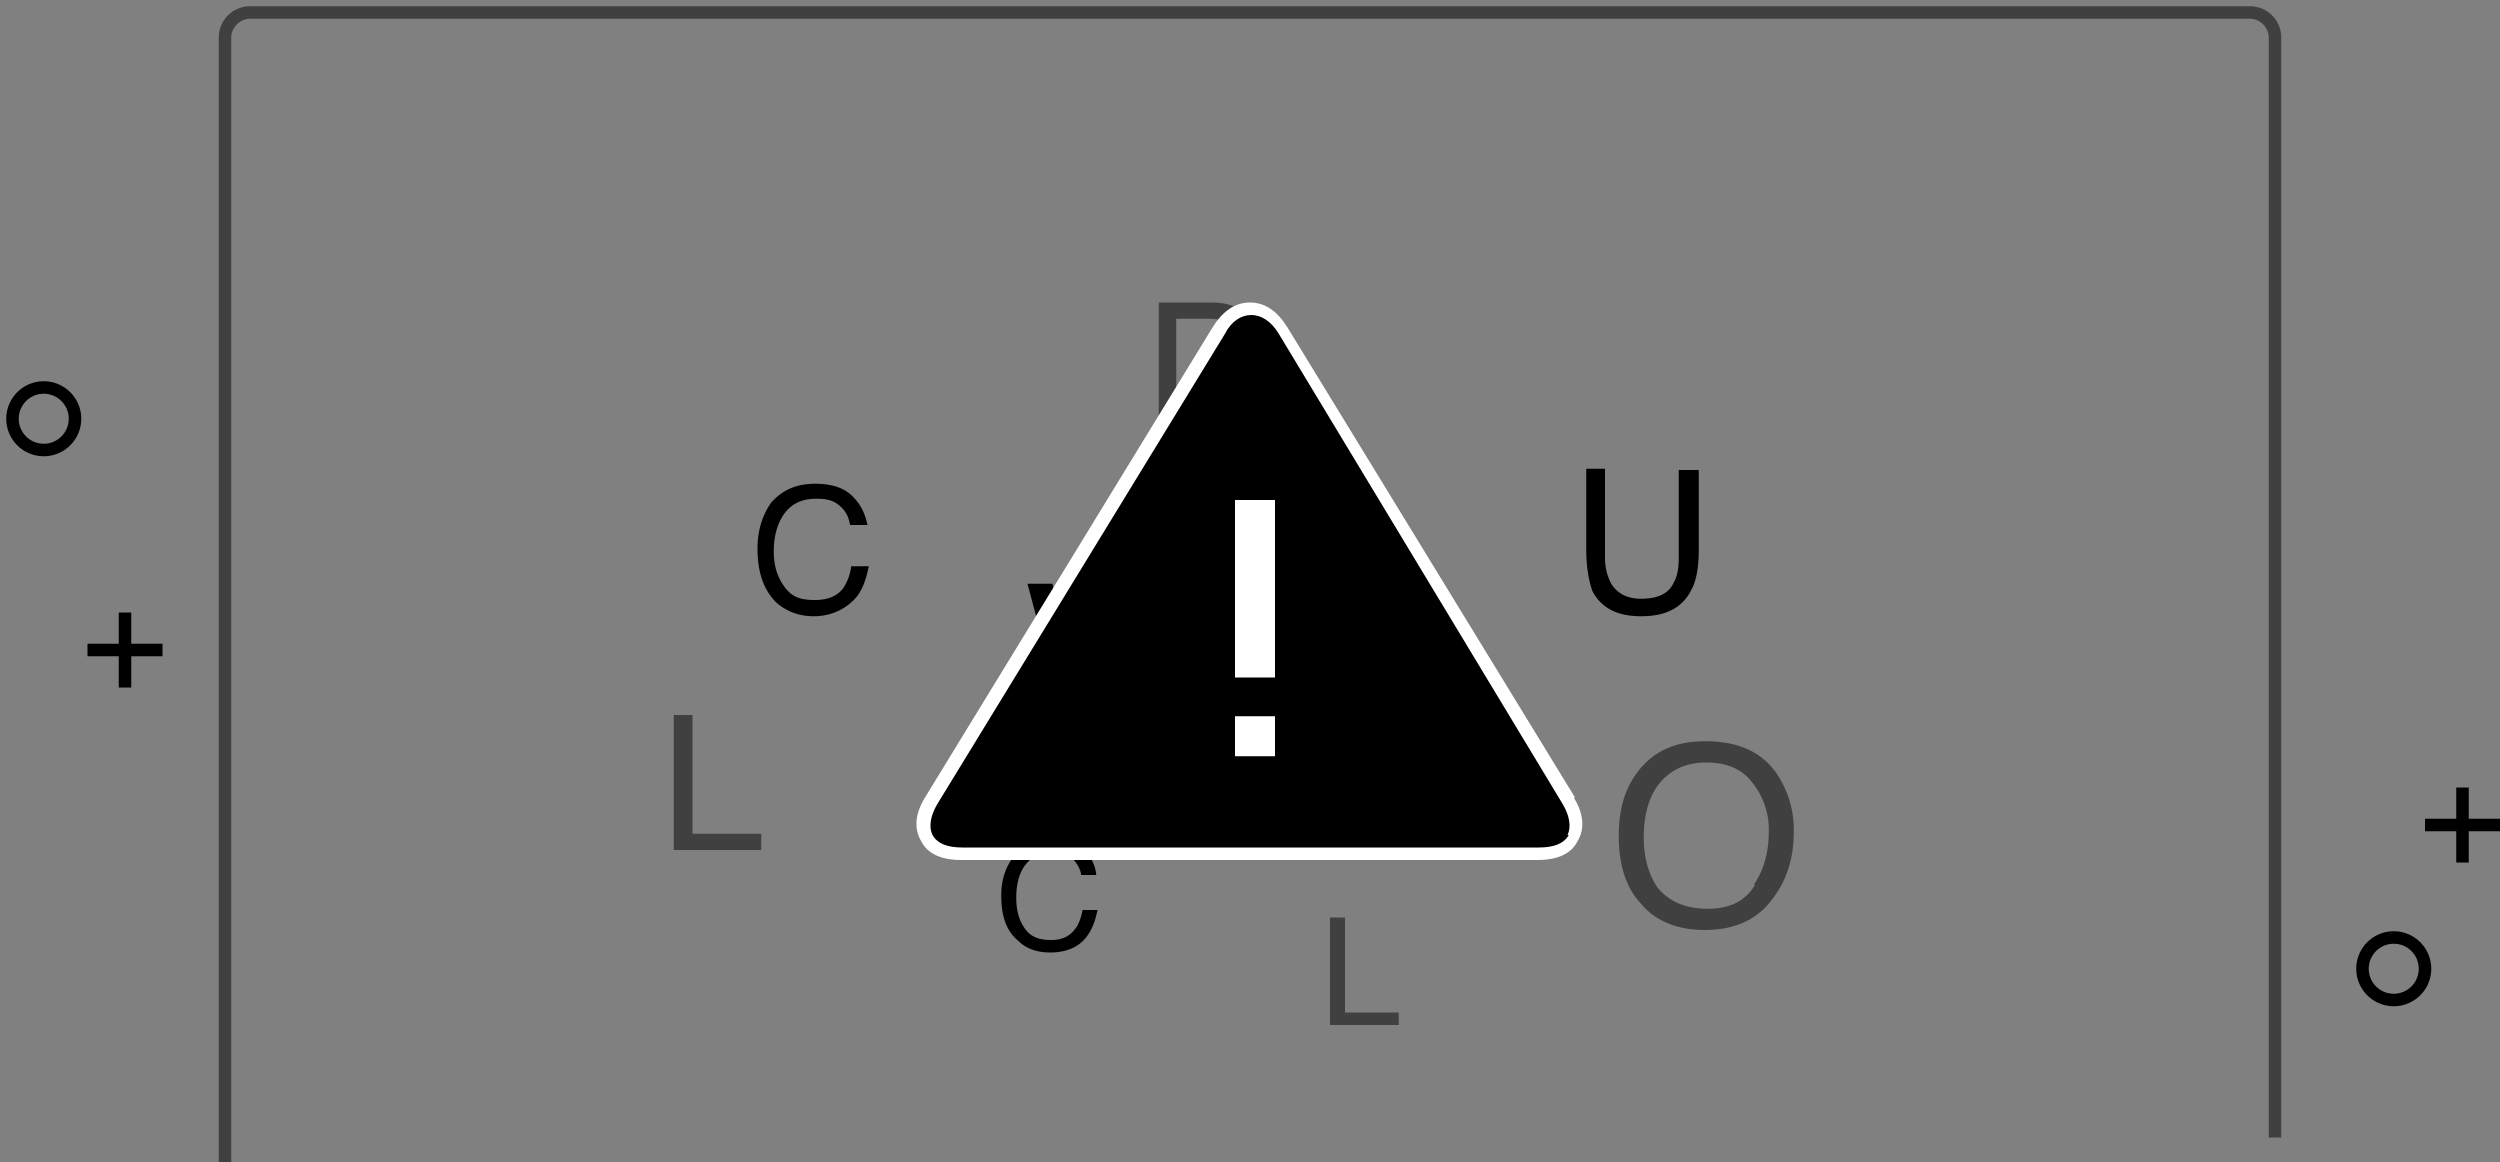 <svg xmlns="http://www.w3.org/2000/svg" data-tags="error state" viewBox="0 0 200 93"><rect x="0" y="0" width="200" height="93" fill="#808080" stroke="none"/><path d="M10.5 51.5V49h-1v2.5H7v1h2.5V55h1v-2.5H13v-1h-2.5zm187 14V63h-1v2.5H194v1h2.5V69h1v-2.5h2.5v-1h-2.5zm-194-29a3 3 0 110-6 3 3 0 010 6zm0-5a2 2 0 100 4 2 2 0 000-4zm188 49a3 3 0 110-6 3 3 0 010 6zm0-5a2 2 0 100 4 2 2 0 000-4z"/><path fill-rule="evenodd" d="M128.4 37.5v7.1c0 .9.2 1.5.5 2.1.5.8 1.3 1.2 2.4 1.2 1.3 0 2.2-.4 2.6-1.3.3-.5.4-1.2.4-2v-7h1.6V44c0 1.4-.2 2.5-.6 3.2-.7 1.4-2 2.1-4 2.1s-3.2-.7-3.9-2c-.3-.8-.5-2-.5-3.3v-6.5h1.5zm-60.2 2.2c.7.7 1 1.4 1.2 2.3H68c-.1-.7-.4-1.2-.9-1.6s-1-.5-1.8-.5c-1 0-1.8.3-2.4 1s-1 1.8-1 3.2c0 1.2.3 2.1.9 2.9s1.3 1 2.4 1c1 0 1.8-.3 2.3-1 .3-.5.5-1 .6-1.7h1.4c-.2 1-.5 2-1.2 2.7-.8.8-1.9 1.3-3.2 1.3-1.2 0-2.2-.4-3-1.1-1-1-1.5-2.4-1.5-4.3 0-1.5.4-2.7 1.1-3.7.9-1 2-1.5 3.5-1.5 1.3 0 2.3.3 3 1zm16 7L87 58.3l3.2-11.6h2.1l3.3 11.6 2.7-11.6h2.1L96.6 61h-2l-3.3-11.9L88 61h-2l-3.8-14.3h2zm28.3 1c1 1 1.5 2 1.7 3.3h-2a4 4 0 00-1.2-2.2 4 4 0 00-2.7-.8c-1.4 0-2.6.4-3.4 1.4-1 1-1.3 2.6-1.3 4.6 0 1.7.3 3 1.1 4.1.8 1 2 1.6 3.5 1.6s2.6-.6 3.3-1.7c.4-.6.7-1.3.9-2.3h1.9a6.5 6.5 0 01-1.7 3.8 6 6 0 01-4.6 1.9 6 6 0 01-4.2-1.5c-1.5-1.4-2.2-3.4-2.2-6.2 0-2.1.5-3.9 1.6-5.2a6.1 6.1 0 015-2.2c1.9 0 3.3.4 4.3 1.4zM86.7 68a3 3 0 011 2h-1.2c-.1-.6-.4-1-.7-1.3s-1-.5-1.7-.5c-.8 0-1.5.3-2 .9s-.8 1.5-.8 2.7c0 1 .2 1.8.7 2.5s1.2.9 2.1.9c.9 0 1.5-.3 2-1 .2-.3.4-.8.5-1.4h1.2c-.2 1-.5 1.7-1 2.3-.7.8-1.7 1.1-2.8 1.1-1 0-1.9-.3-2.5-.9-1-.8-1.4-2-1.4-3.7 0-1.3.4-2.3 1-3.1.8-.9 1.8-1.3 3-1.3 1.1 0 2 .2 2.6.8z" clip-rule="evenodd"/><g fill-rule="evenodd" clip-rule="evenodd" opacity=".5"><path d="M180 .5H20A2.5 2.5 0 0017.5 3v90h1V3c0-.8.7-1.5 1.5-1.5h160c.8 0 1.5.7 1.5 1.5v88h1V3A2.5 2.5 0 00180 .5z"/><path d="M107.6 73.4h-1.2V82h5.5v-1h-4.3zm28.8-14.1c-2.4 0-4.2.8-5.5 2.6-1 1.4-1.4 3-1.4 5 0 2.1.5 4 1.7 5.3 1.2 1.5 3 2.2 5.2 2.2 2.3 0 4.2-.8 5.4-2.5 1.1-1.4 1.7-3.2 1.7-5.3a8 8 0 00-1.5-4.9c-1.2-1.6-3-2.4-5.6-2.4zm4 11.5c-.8 1.3-2 1.9-3.8 1.9-1.8 0-3.1-.6-4-1.7-.7-1-1.1-2.4-1.1-4 0-2 .5-3.5 1.4-4.5s2.1-1.5 3.6-1.5c1.6 0 2.8.5 3.6 1.5a6 6 0 011.4 4.1c0 1.6-.4 3-1.2 4.2zM97 24.2h-4.3V35H97a4 4 0 003.9-2.4c.4-1 .6-2 .6-3.1 0-1.5-.3-2.7-1-3.7-.9-1-2-1.6-3.5-1.6zm3 6.6c-.2.7-.4 1.3-.7 1.7-.3.5-.8 1-1.4 1.1a4 4 0 01-1.2.2h-2.6v-8.3h2.6c1.2 0 2 .4 2.6 1.1a6.4 6.4 0 01.7 4.2zM55.4 57.2h-1.5V68h7v-1.3h-5.5z"/></g><path fill-rule="evenodd" d="M97.4 26.4c1.4-2.3 3.8-2.3 5.2 0l8 13.2 15 24.5c1.4 2.3.3 4.2-2.5 4.2H77c-2.8 0-3.9-1.9-2.4-4.2l22.9-37.7z" clip-rule="evenodd"/><g fill="#FFF" fill-rule="evenodd" clip-rule="evenodd"><path d="M126 63.8l-23-37.6c-.8-1.3-1.8-2-3-2s-2.2.7-3 2L74 63.8c-.8 1.3-.9 2.5-.3 3.5.5 1 1.6 1.5 3.2 1.5H123c1.6 0 2.7-.5 3.2-1.5.6-1 .5-2.2-.3-3.5zm-.5 3c-.4.7-1.2 1-2.4 1H77c-1.2 0-2-.3-2.4-1-.3-.6-.2-1.5.4-2.5l23-37.6c.5-1 1.3-1.5 2.1-1.5s1.6.5 2.2 1.5L125 64.3c.6 1 .7 1.9.4 2.5z"/><path d="M98.8 57.3h3.2v3.2h-3.2zm0-17.3h3.2v14.2h-3.2z"/></g></svg>